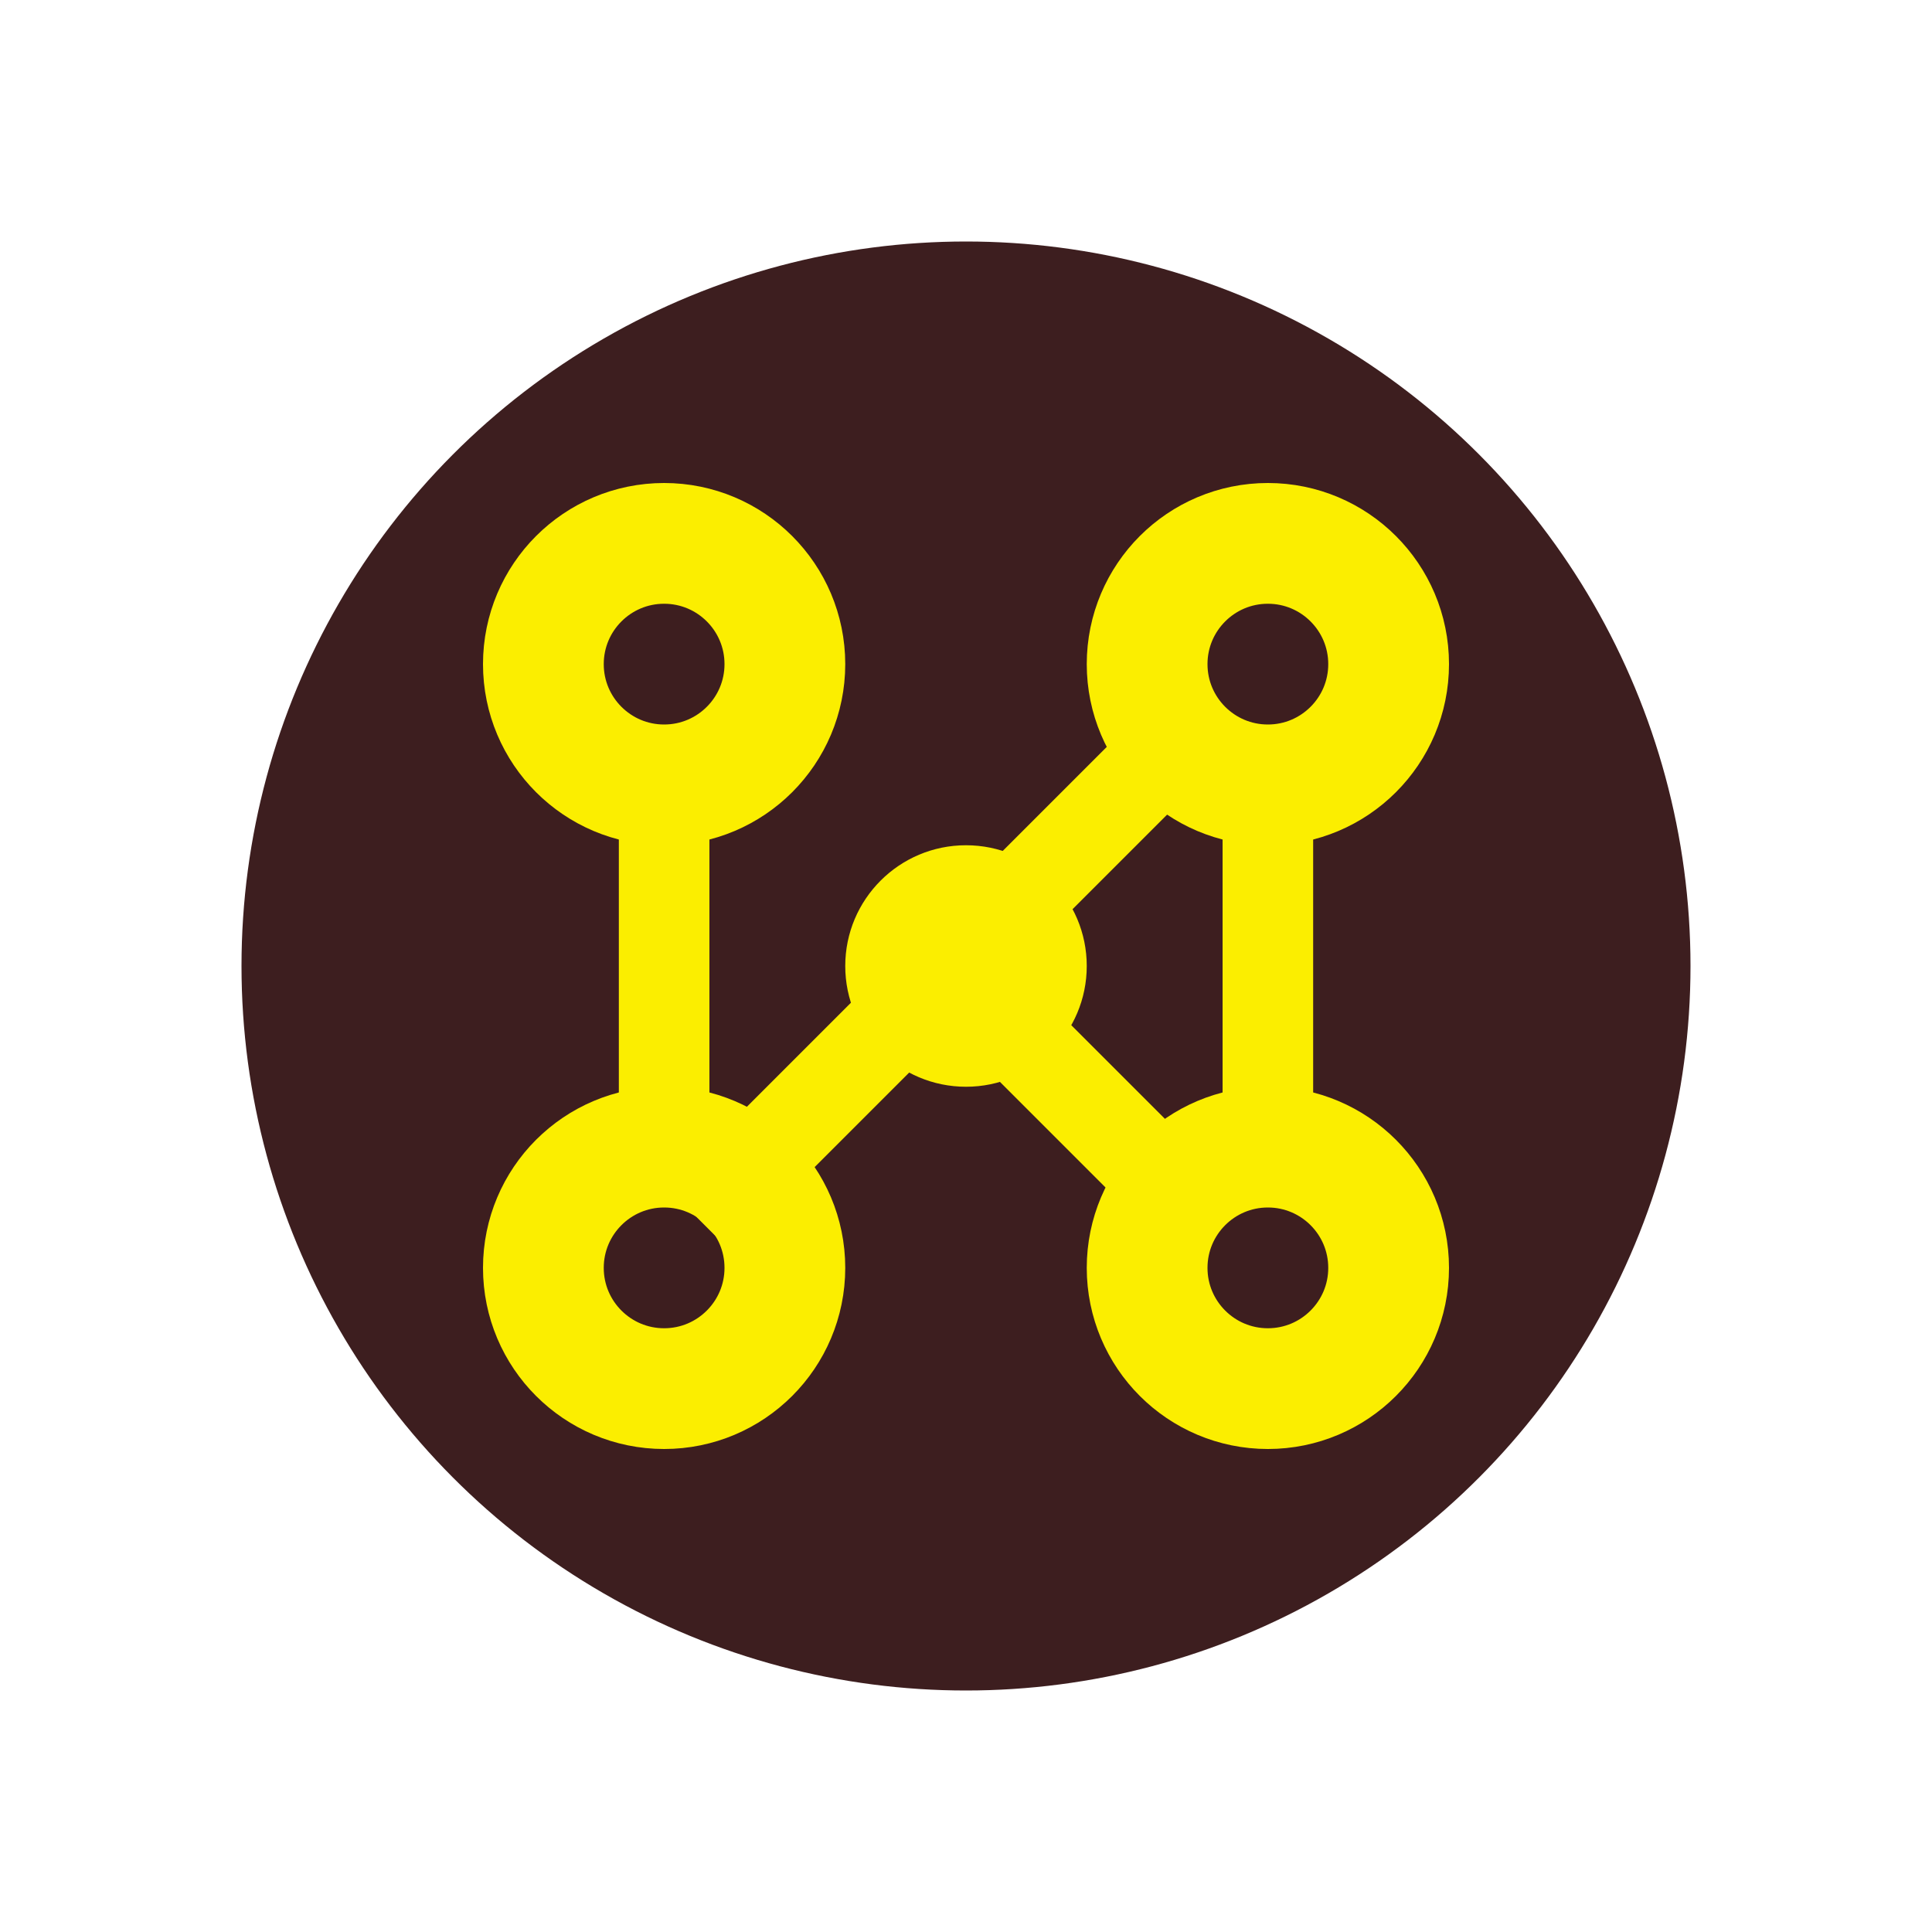 <?xml version="1.0" encoding="UTF-8"?>
<svg width="32px" height="32px" viewBox="0 0 32 32" version="1.1" xmlns="http://www.w3.org/2000/svg" xmlns:xlink="http://www.w3.org/1999/xlink">
    <!-- Generator: Sketch 60.1 (88133) - https://sketch.com -->
    <title>ic/fill/kakao_another</title>
    <desc>Created with Sketch.</desc>
    <g id="ic/fill/kakao_another" stroke="none" stroke-width="1" fill="none" fill-rule="evenodd">
        <circle id="Oval" fill="#3D1E1F" cx="16" cy="16" r="12"></circle>
        <circle id="Oval" stroke="#FBEE00" stroke-width="2" cx="21" cy="11" r="2"></circle>
        <circle id="Oval" fill="#FBEE00" cx="16" cy="16" r="2"></circle>
        <circle id="Oval-Copy" stroke="#FBEE00" stroke-width="2" cx="11" cy="11" r="2"></circle>
        <circle id="Oval-Copy-2" stroke="#FBEE00" stroke-width="2" cx="11" cy="21" r="2"></circle>
        <circle id="Oval-Copy-3" stroke="#FBEE00" stroke-width="2" cx="21" cy="21" r="2"></circle>
        <rect id="Rectangle" fill="#FBEE00" x="10.25" y="13" width="1.5" height="6"></rect>
        <rect id="Rectangle-Copy" fill="#FBEE00" x="20.25" y="13" width="1.5" height="6"></rect>
        <rect id="Rectangle-Copy-2" fill="#FBEE00" transform="translate(15.46, 16.303) rotate(-315) translate(-15.46, -16.303) " x="14.71" y="10.803" width="1.5" height="11"></rect>
        <rect id="Rectangle-Copy-3" fill="#FBEE00" transform="translate(17.871, 18.168) rotate(-45) translate(-17.871, -18.168) " x="17.121" y="15.668" width="1.5" height="5"></rect>
    </g>
</svg>